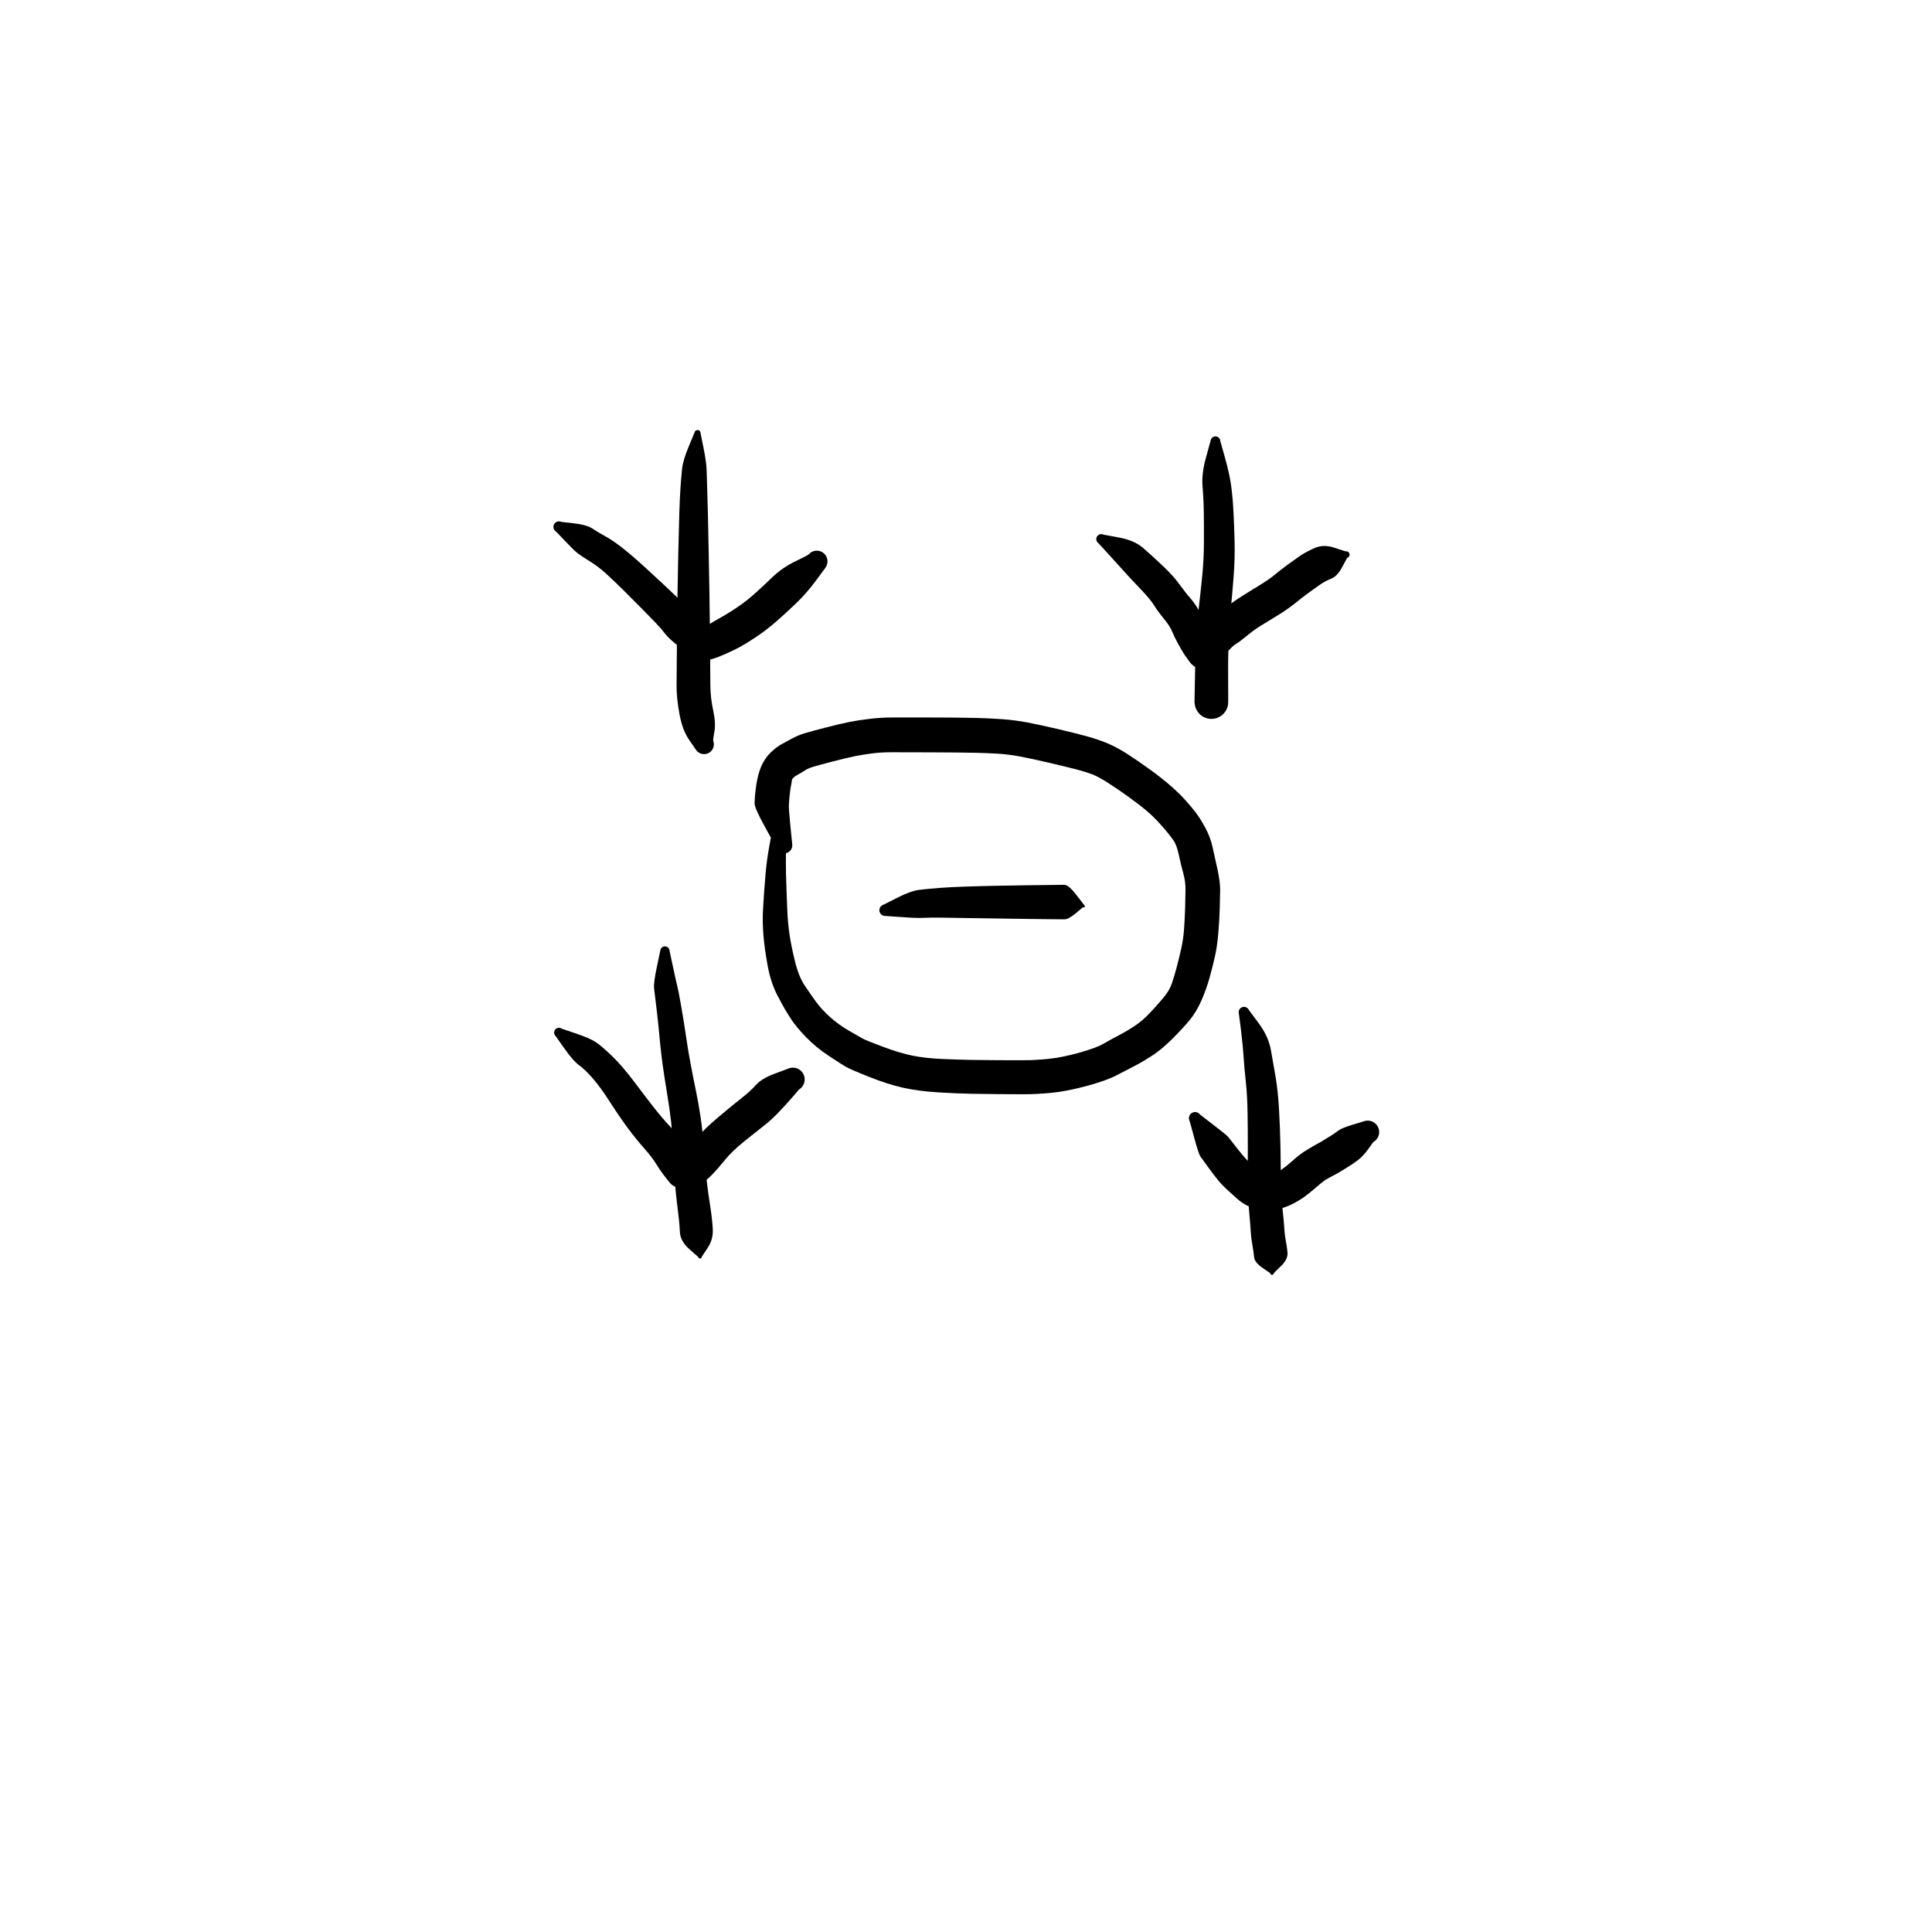 <?xml version="1.0" encoding="utf-8"?>
<!-- Generator: SketchAPI 2022.10.18.0 https://api.sketch.io -->
<svg version="1.1" xmlns="http://www.w3.org/2000/svg" xmlns:xlink="http://www.w3.org/1999/xlink" xmlns:sketchjs="https://sketch.io/dtd/" sketchjs:metadata="eyJuYW1lIjoiRHJhd2luZy0xMC5za2V0Y2hwYWQiLCJzdXJmYWNlIjp7ImlzUGFpbnQiOnRydWUsIm1ldGhvZCI6ImZpbGwiLCJibGVuZCI6Im5vcm1hbCIsImVuYWJsZWQiOnRydWUsIm9wYWNpdHkiOjEsInR5cGUiOiJwYXR0ZXJuIiwicGF0dGVybiI6eyJ0eXBlIjoicGF0dGVybiIsInJlZmxlY3QiOiJuby1yZWZsZWN0IiwicmVwZWF0IjoicmVwZWF0Iiwic21vb3RoaW5nIjpmYWxzZSwic3JjIjoidHJhbnNwYXJlbnRMaWdodCIsInN4IjoxLCJzeSI6MSwieDAiOjAuNSwieDEiOjEsInkwIjowLjUsInkxIjoxfSwiaXNGaWxsIjp0cnVlfSwiY2xpcFBhdGgiOnsiZW5hYmxlZCI6dHJ1ZSwic3R5bGUiOnsic3Ryb2tlU3R5bGUiOiJibGFjayIsImxpbmVXaWR0aCI6MX19LCJkZXNjcmlwdGlvbiI6Ik1hZGUgd2l0aCBTa2V0Y2hwYWQiLCJtZXRhZGF0YSI6e30sImV4cG9ydERQSSI6NzIsImV4cG9ydEZvcm1hdCI6InBuZyIsImV4cG9ydFF1YWxpdHkiOjAuOTUsInVuaXRzIjoicHgiLCJ3aWR0aCI6NjAwLCJoZWlnaHQiOjYwMCwicGFnZXMiOlt7IndpZHRoIjo2MDAsImhlaWdodCI6NjAwfV0sInV1aWQiOiI4OWQwYWE3Zi0xZTc0LTRlMWItYjYwNS03ZDQ2YjI2MWE2NTkifQ==" width="600" height="600" viewBox="0 0 600 600">
<g style="mix-blend-mode: source-over; visibility: hidden;" sketchjs:tool="pen" transform="matrix(1,0.01,-0.01,1,135.468,290.487)">
	<g sketchjs:uid="1">
		<g sketchjs:uid="2" style="paint-order: stroke fill markers;">
			<path d="M 6.022 11.765Q 6.022 11.765 8.003 15.527Q 9.985 19.29 10.084 19.871Q 10.184 20.451 10.376 23.086Q 10.568 25.72 10.704 29.277Q 10.84 32.834 10.893 34.857Q 10.945 36.88 11.245 38.623Q 11.544 40.366 11.895 41.713Q 12.246 43.06 13.076 45.391Q 13.906 47.721 14.433 48.467Q 14.96 49.214 15.546 50.231Q 16.133 51.248 16.541 51.578Q 16.949 51.908 17.932 53.48Q 18.915 55.053 19.833 55.411Q 20.752 55.768 22.577 56.774Q 24.401 57.779 25.659 58.316Q 26.916 58.854 27.915 59.013Q 28.913 59.173 31.106 59.308Q 33.298 59.444 34.717 59.488Q 36.135 59.532 37.113 59.55Q 38.091 59.567 40.05 59.584Q 42.009 59.602 43.007 59.604Q 44.005 59.607 45.991 59.607Q 47.977 59.608 48.98 59.608Q 49.983 59.608 50.508 59.61Q 51.034 59.613 52.504 59.613Q 53.975 59.613 54.979 59.613Q 55.983 59.613 56.983 59.613Q 57.983 59.613 58.983 59.613Q 59.983 59.613 60.983 59.615Q 61.983 59.618 62.492 59.618Q 63.001 59.619 64.865 59.901Q 66.729 60.183 67.139 60.232Q 67.549 60.281 68.89 60.623Q 70.231 60.965 71.442 61.4Q 72.652 61.836 74.116 62.35Q 75.58 62.864 76.752 63.349Q 77.923 63.834 79.726 65.255Q 81.529 66.675 82.529 67.196Q 83.53 67.718 85.185 69.218Q 86.84 70.719 88.604 72.787Q 90.368 74.856 91.508 77.103Q 92.648 79.35 93.399 81.516Q 94.15 83.681 94.748 85.765Q 95.345 87.849 95.652 90.126Q 95.958 92.403 96.183 93.148Q 96.409 93.893 96.613 95.087Q 96.818 96.282 96.89 96.856Q 96.962 97.43 97.064 99.034Q 97.167 100.638 97.249 100.744Q 97.331 100.85 97.473 101.459Q 97.615 102.068 97.718 102.669Q 97.82 103.27 97.807 103.277Q 97.794 103.283 97.817 103.805Q 97.839 104.326 97.736 104.838Q 97.633 105.35 97.411 105.823Q 97.188 106.295 96.859 106.701Q 96.53 107.106 96.113 107.421Q 95.697 107.736 95.217 107.942Q 94.737 108.148 94.222 108.233Q 93.706 108.318 93.186 108.278Q 92.665 108.237 92.169 108.073Q 91.674 107.909 91.231 107.631Q 90.789 107.353 90.427 106.978Q 90.064 106.602 89.801 106.151Q 89.539 105.699 89.392 105.198Q 89.246 104.697 89.502 103.254Q 89.758 101.811 90.337 100.1Q 90.917 98.39 91.33 97.536Q 91.744 96.682 91.907 95.768Q 92.071 94.855 92.177 94.069Q 92.284 93.283 93.062 91.204Q 93.841 89.125 94.362 87.705Q 94.882 86.284 95.325 85.417Q 95.768 84.55 96.232 83.82Q 96.696 83.09 97.215 82.402Q 97.733 81.713 98.231 80.925Q 98.728 80.137 99.253 79.542Q 99.777 78.947 100.288 78.442Q 100.8 77.938 101.888 77.105Q 102.976 76.272 103.394 75.754Q 103.813 75.236 105.024 74.43Q 106.234 73.625 107.259 73.075Q 108.284 72.526 109.308 71.994Q 110.331 71.462 111.593 71.042Q 112.855 70.623 114.065 70.396Q 115.275 70.168 116.055 69.91Q 116.836 69.652 117.449 69.5Q 118.062 69.349 119.784 69.138Q 121.506 68.927 122.605 68.843Q 123.703 68.759 124.236 68.729Q 124.768 68.7 125.291 68.676Q 125.815 68.653 126.854 68.622Q 127.894 68.592 128.898 68.568Q 129.901 68.544 130.519 68.367Q 131.138 68.19 132.297 68.035Q 133.456 67.88 134.555 67.787Q 135.654 67.694 136.208 67.665Q 136.763 67.636 137.262 67.611Q 137.762 67.587 138.98 67.332Q 140.199 67.077 141.345 66.942Q 142.491 66.808 143.207 66.588Q 143.923 66.368 146.192 66.084Q 148.461 65.799 148.605 65.703Q 148.75 65.608 149.963 65.349Q 151.176 65.09 152.325 64.948Q 153.473 64.806 154.568 64.722Q 155.663 64.638 156.333 64.441Q 157.003 64.244 158.183 64.064Q 159.364 63.883 160.447 63.79Q 161.531 63.696 160.984 63.812Q 160.437 63.928 161.999 63.337Q 163.561 62.747 163.868 62.562Q 164.175 62.377 163.957 62.484Q 163.739 62.592 164.211 62.147Q 164.682 61.702 165.619 60.541Q 166.556 59.379 167.062 58.798Q 167.568 58.216 168.065 57.257Q 168.561 56.297 169.57 55.155Q 170.579 54.012 171.072 52.813Q 171.565 51.613 172.065 50.609Q 172.565 49.604 173.06 48.617Q 173.555 47.63 173.707 46.729Q 173.858 45.828 174.223 44.885Q 174.589 43.943 174.748 42.966Q 174.906 41.988 175.03 40.722Q 175.153 39.456 175.433 38.435Q 175.712 37.414 175.863 36.315Q 176.014 35.215 176.106 33.912Q 176.198 32.609 176.245 31.673Q 176.291 30.736 176.305 30.278Q 176.318 29.82 176.35 28.352Q 176.382 26.884 176.39 25.895Q 176.398 24.906 176.653 23.453Q 176.908 22.001 177.357 20.338Q 177.805 18.675 177.867 18.337Q 177.929 18 178.326 16.712Q 178.723 15.424 179.185 14.248Q 179.646 13.072 179.713 12.808Q 179.78 12.543 180.663 10.892Q 181.547 9.241 182.608 8.063Q 183.668 6.885 184.933 6.098Q 186.198 5.311 188.967 4.406Q 191.737 3.501 193.231 3.02Q 194.725 2.539 195.625 2.177Q 196.524 1.815 198.347 1.423Q 200.169 1.032 201.861 0.863Q 203.552 0.693 204.641 0.633Q 205.729 0.573 206.269 0.551Q 206.808 0.529 208.357 0.638Q 209.906 0.748 210.416 0.799Q 210.927 0.851 211.41 1.023Q 211.892 1.195 212.32 1.478Q 212.748 1.761 213.095 2.138Q 213.443 2.515 213.69 2.964Q 213.938 3.413 214.07 3.908Q 214.203 4.403 214.213 4.916Q 214.223 5.429 214.11 5.929Q 213.998 6.429 213.769 6.888Q 213.539 7.346 213.207 7.737Q 212.875 8.127 212.459 8.427Q 212.043 8.726 211.567 8.918Q 211.091 9.109 210.584 9.181Q 210.076 9.253 210.076 9.253Q 210.076 9.253 208.626 9.442Q 207.175 9.632 206.706 9.65Q 206.237 9.669 205.327 9.72Q 204.417 9.771 203.15 9.885Q 201.882 9.998 200.871 10.148Q 199.86 10.299 198.692 10.759Q 197.523 11.218 195.992 11.711Q 194.461 12.204 192.46 12.793Q 190.458 13.382 190.283 13.361Q 190.107 13.34 189.759 13.609Q 189.411 13.878 188.973 14.505Q 188.535 15.132 188.337 15.788Q 188.14 16.443 187.782 17.327Q 187.425 18.211 187.157 19.004Q 186.888 19.797 186.754 20.437Q 186.621 21.077 186.243 22.446Q 185.864 23.814 185.703 24.422Q 185.541 25.029 185.529 26.048Q 185.517 27.067 185.489 28.582Q 185.461 30.097 185.444 30.648Q 185.427 31.198 185.372 32.26Q 185.318 33.322 185.178 34.988Q 185.038 36.654 184.73 38.43Q 184.421 40.206 184.331 40.33Q 184.241 40.455 184.053 42.147Q 183.864 43.84 183.443 45.659Q 183.022 47.478 182.887 47.718Q 182.751 47.959 182.249 49.812Q 181.747 51.664 181.243 52.677Q 180.738 53.691 180.231 54.698Q 179.725 55.706 178.481 57.97Q 177.237 60.233 176.845 60.55Q 176.453 60.868 175.454 62.535Q 174.456 64.202 174.021 64.695Q 173.586 65.188 172.263 66.761Q 170.94 68.335 170.387 68.855Q 169.833 69.375 169.179 69.874Q 168.524 70.374 167.647 70.823Q 166.769 71.272 165.394 71.783Q 164.019 72.294 163.237 72.511Q 162.455 72.727 161.559 72.804Q 160.663 72.881 159.892 72.983Q 159.122 73.085 157.723 73.385Q 156.323 73.685 155.428 73.741Q 154.533 73.798 153.722 73.887Q 152.911 73.976 152.231 74.087Q 151.55 74.198 150.531 74.484Q 149.512 74.769 147.877 74.925Q 146.242 75.081 144.878 75.419Q 143.515 75.756 142.682 75.844Q 141.849 75.933 140.035 76.243Q 138.221 76.554 137.72 76.579Q 137.22 76.605 136.776 76.627Q 136.332 76.648 135.441 76.707Q 134.55 76.765 133.749 76.851Q 132.947 76.938 131.506 77.187Q 130.065 77.436 129.068 77.443Q 128.072 77.449 127.12 77.459Q 126.168 77.468 125.691 77.485Q 125.215 77.501 124.749 77.522Q 124.282 77.543 123.383 77.591Q 122.483 77.639 121.272 77.757Q 120.061 77.875 119.725 77.947Q 119.388 78.019 118.08 78.398Q 116.772 78.777 116.063 78.882Q 115.355 78.986 114.835 79.101Q 114.314 79.216 113.348 79.714Q 112.382 80.212 111.442 80.71Q 110.502 81.208 110.333 81.18Q 110.163 81.151 109.179 82.191Q 108.195 83.23 107.539 83.695Q 106.883 84.159 106.389 84.64Q 105.895 85.121 105.953 84.988Q 106.011 84.855 105.322 85.921Q 104.632 86.986 104.302 87.408Q 103.971 87.83 103.686 88.25Q 103.401 88.67 103.21 88.978Q 103.019 89.287 102.448 90.838Q 101.877 92.389 101.364 93.49Q 100.851 94.59 100.674 95.751Q 100.497 96.912 99.992 98.735Q 99.486 100.559 99.293 100.897Q 99.1 101.236 98.35 103.365Q 97.6 105.495 97.697 104.389Q 97.794 103.283 97.817 103.804Q 97.839 104.326 97.736 104.838Q 97.633 105.35 97.411 105.822Q 97.188 106.295 96.859 106.7Q 96.53 107.106 96.114 107.421Q 95.697 107.736 95.217 107.942Q 94.737 108.148 94.222 108.233Q 93.707 108.318 93.186 108.278Q 92.666 108.237 92.17 108.073Q 91.674 107.909 91.232 107.631Q 90.79 107.354 90.427 106.978Q 90.064 106.602 89.802 106.151Q 89.539 105.699 89.393 105.198Q 89.246 104.697 89.231 104.695Q 89.217 104.693 89.159 104.324Q 89.101 103.955 89.032 103.613Q 88.963 103.271 88.717 102.241Q 88.47 101.211 88.393 99.852Q 88.316 98.493 88.267 98.079Q 88.217 97.665 88.109 96.918Q 88.001 96.171 87.658 94.821Q 87.314 93.47 87.145 91.847Q 86.975 90.223 86.442 88.348Q 85.908 86.472 85.345 84.761Q 84.783 83.049 84.24 81.724Q 83.697 80.399 82.257 78.68Q 80.818 76.961 80.011 76.089Q 79.205 75.216 77.547 74.232Q 75.888 73.248 75.195 72.509Q 74.501 71.771 73.605 71.405Q 72.708 71.038 71.19 70.505Q 69.672 69.971 68.813 69.648Q 67.953 69.325 67.214 69.101Q 66.474 68.877 65.887 68.803Q 65.299 68.729 64.141 68.505Q 62.982 68.281 62.482 68.282Q 61.983 68.282 60.983 68.285Q 59.983 68.287 58.983 68.287Q 57.983 68.287 56.983 68.287Q 55.983 68.287 54.979 68.287Q 53.974 68.287 52.462 68.287Q 50.949 68.287 50.466 68.279Q 49.983 68.272 48.969 68.272Q 47.955 68.272 45.958 68.263Q 43.961 68.253 42.942 68.245Q 41.922 68.238 39.898 68.215Q 37.874 68.192 36.844 68.159Q 35.814 68.126 34.225 68.058Q 32.637 67.99 29.898 67.743Q 27.159 67.497 25.346 67.061Q 23.534 66.625 21.913 65.894Q 20.292 65.164 18.224 64.001Q 16.157 62.838 14.068 61.241Q 11.979 59.643 11.423 58.645Q 10.867 57.647 9.888 56.523Q 8.908 55.399 8.392 54.463Q 7.876 53.527 7 51.969Q 6.125 50.412 5.233 47.68Q 4.342 44.947 3.964 43.236Q 3.586 41.525 3.3 39.238Q 3.014 36.951 3.036 34.949Q 3.058 32.947 3.093 29.521Q 3.128 26.095 3.071 23.793Q 3.014 21.491 2.962 21.032Q 2.911 20.573 3.444 16.354Q 3.978 12.135 3.971 12.01Q 3.963 11.885 3.986 11.762Q 4.009 11.639 4.06 11.525Q 4.112 11.411 4.189 11.313Q 4.267 11.214 4.366 11.137Q 4.464 11.06 4.579 11.009Q 4.693 10.958 4.816 10.935Q 4.939 10.913 5.064 10.921Q 5.189 10.929 5.309 10.966Q 5.428 11.004 5.535 11.068Q 5.642 11.133 5.731 11.222Q 5.819 11.311 5.884 11.418Q 5.948 11.525 5.985 11.645Q 6.022 11.765 6.022 11.765" sketchjs:uid="3" style="fill: #000000;"/>
		</g>
	</g>
</g>
<g style="mix-blend-mode: source-over;" sketchjs:tool="pen" transform="matrix(1.266,0,0,1.266,233.218,222.145)">
	<g sketchjs:uid="1">
		<g sketchjs:uid="2" style="paint-order: stroke fill markers;">
			<path d="M 8.672 28.977Q 8.672 28.977 8.602 32.48Q 8.532 35.982 8.597 38.911Q 8.663 41.839 8.754 43.821Q 8.844 45.803 8.938 48.288Q 9.032 50.774 9.433 53.588Q 9.834 56.402 10.76 60.209Q 11.686 64.015 13.109 66.169Q 14.532 68.323 15.92 70.228Q 17.309 72.132 19.369 73.988Q 21.428 75.844 23.934 77.314Q 26.439 78.783 27.359 79.28Q 28.278 79.777 32.394 81.319Q 36.51 82.861 39.637 83.49Q 42.764 84.119 46.91 84.305Q 51.056 84.49 54.486 84.542Q 57.917 84.594 60.893 84.604Q 63.87 84.615 66.862 84.613Q 69.854 84.611 73.145 84.263Q 76.436 83.916 80.615 82.735Q 84.794 81.555 86.507 80.552Q 88.22 79.55 90.236 78.498Q 92.251 77.446 94.139 76.195Q 96.027 74.944 97.886 72.978Q 99.745 71.011 101.207 69.249Q 102.67 67.487 103.254 65.766Q 103.838 64.046 104.426 61.83Q 105.014 59.614 105.55 57.224Q 106.085 54.834 106.262 52.178Q 106.439 49.522 106.506 47.122Q 106.572 44.722 106.596 42.768Q 106.62 40.814 106.059 38.788Q 105.498 36.761 104.96 34.254Q 104.421 31.746 103.638 30.668Q 102.854 29.59 102.134 28.697Q 101.413 27.805 100.096 26.353Q 98.779 24.902 97.092 23.453Q 95.404 22.003 92.648 20.022Q 89.893 18.041 87.539 16.537Q 85.186 15.033 83.658 14.455Q 82.13 13.877 79.924 13.295Q 77.717 12.713 73.325 11.685Q 68.932 10.657 66.021 10.107Q 63.11 9.558 60.396 9.404Q 57.681 9.251 55.264 9.199Q 52.847 9.146 50.373 9.124Q 47.9 9.101 44.424 9.087Q 40.947 9.072 38.941 9.07Q 36.934 9.067 34.44 9.065Q 31.947 9.062 29.694 9.352Q 27.441 9.641 25.576 10.013Q 23.71 10.386 20.321 11.262Q 16.933 12.138 15.485 12.562Q 14.037 12.986 13.338 13.457Q 12.64 13.929 11.631 14.481Q 10.622 15.033 10.326 15.387Q 10.03 15.741 10.039 15.934Q 10.048 16.127 9.937 16.635Q 9.827 17.144 9.715 17.856Q 9.602 18.568 9.512 19.416Q 9.421 20.264 9.387 20.702Q 9.353 21.14 9.302 22.001Q 9.251 22.861 9.667 27.113Q 10.084 31.365 10.117 31.604Q 10.151 31.843 10.127 32.083Q 10.102 32.323 10.021 32.551Q 9.94 32.778 9.806 32.98Q 9.673 33.181 9.495 33.345Q 9.318 33.508 9.106 33.625Q 8.894 33.741 8.661 33.803Q 8.428 33.866 8.186 33.87Q 7.945 33.875 7.709 33.822Q 7.473 33.768 7.257 33.66Q 7.042 33.552 6.858 33.396Q 6.674 33.239 6.533 33.043Q 6.392 32.847 6.302 32.623Q 6.212 32.398 6.212 32.399Q 6.212 32.399 3.531 27.552Q 0.851 22.705 0.89 21.584Q 0.929 20.462 0.976 19.892Q 1.023 19.322 1.153 18.201Q 1.283 17.08 1.513 15.883Q 1.742 14.686 2.174 13.417Q 2.606 12.149 3.38 10.922Q 4.155 9.695 5.323 8.672Q 6.491 7.649 7.436 7.128Q 8.38 6.608 9.978 5.743Q 11.576 4.879 13.192 4.395Q 14.808 3.911 18.434 2.976Q 22.059 2.041 24.232 1.614Q 26.405 1.188 29.172 0.863Q 31.939 0.538 34.437 0.535Q 36.935 0.533 38.953 0.53Q 40.972 0.528 44.479 0.534Q 47.986 0.539 50.512 0.567Q 53.039 0.595 55.63 0.655Q 58.221 0.715 61.457 0.939Q 64.693 1.162 67.787 1.75Q 70.881 2.339 75.424 3.404Q 79.966 4.47 82.64 5.22Q 85.315 5.969 87.537 6.905Q 89.759 7.841 92.323 9.486Q 94.887 11.131 97.944 13.352Q 101 15.572 103.055 17.382Q 105.109 19.192 106.613 20.872Q 108.117 22.553 109.119 23.86Q 110.121 25.168 111.399 27.483Q 112.677 29.799 113.22 32.272Q 113.763 34.746 114.441 37.8Q 115.119 40.855 115.092 42.909Q 115.066 44.964 114.989 47.562Q 114.913 50.159 114.644 53.426Q 114.376 56.692 113.789 59.271Q 113.203 61.849 112.457 64.521Q 111.711 67.192 110.483 69.995Q 109.255 72.799 107.527 74.872Q 105.8 76.946 103.251 79.474Q 100.701 82.002 98.431 83.476Q 96.161 84.949 94.214 85.959Q 92.266 86.97 89.668 88.319Q 87.07 89.668 82.177 90.972Q 77.284 92.276 73.564 92.623Q 69.844 92.969 66.835 92.957Q 63.827 92.945 60.805 92.925Q 57.783 92.904 54.197 92.843Q 50.611 92.781 45.835 92.489Q 41.058 92.196 37.309 91.358Q 33.56 90.521 28.924 88.672Q 24.288 86.823 23.236 86.2Q 22.185 85.576 19.089 83.539Q 15.994 81.501 13.528 78.969Q 11.063 76.437 9.629 74.211Q 8.195 71.985 6.52 68.776Q 4.845 65.567 4.08 61.341Q 3.315 57.115 3.061 53.928Q 2.808 50.741 2.932 48.235Q 3.056 45.729 3.199 43.693Q 3.341 41.658 3.61 38.588Q 3.88 35.518 4.504 32.071Q 5.128 28.623 5.175 28.414Q 5.222 28.204 5.317 28.012Q 5.413 27.82 5.552 27.656Q 5.691 27.492 5.865 27.367Q 6.039 27.241 6.238 27.161Q 6.437 27.08 6.65 27.05Q 6.862 27.019 7.076 27.041Q 7.289 27.062 7.492 27.134Q 7.694 27.206 7.873 27.324Q 8.052 27.442 8.198 27.6Q 8.344 27.757 8.448 27.945Q 8.551 28.133 8.607 28.341Q 8.663 28.548 8.668 28.763Q 8.672 28.977 8.672 28.977" sketchjs:uid="3" style="fill: #000000;"/>
		</g>
	</g>
</g>
<g style="mix-blend-mode: source-over;" sketchjs:tool="pen" transform="matrix(1.266,0,0,1.266,209.034,128.168)">
	<g sketchjs:uid="1">
		<g sketchjs:uid="2" style="paint-order: stroke fill markers;">
			<path d="M 6.748 5.075Q 6.748 5.075 7.469 8.656Q 8.191 12.238 8.23 14.17Q 8.269 16.102 8.364 18.557Q 8.459 21.012 8.544 24.981Q 8.628 28.95 8.748 34.925Q 8.868 40.901 8.924 44.916Q 8.98 48.931 9.021 52.931Q 9.063 56.931 9.093 60.436Q 9.124 63.94 9.144 66.936Q 9.164 69.933 9.842 73.056Q 10.519 76.179 10.136 78.21Q 9.752 80.241 9.853 80.514Q 9.955 80.788 9.988 81.078Q 10.021 81.368 9.984 81.657Q 9.946 81.947 9.841 82.219Q 9.735 82.491 9.568 82.73Q 9.4 82.969 9.181 83.161Q 8.961 83.353 8.701 83.486Q 8.442 83.62 8.158 83.688Q 7.874 83.756 7.582 83.753Q 7.29 83.751 7.008 83.679Q 6.725 83.607 6.467 83.47Q 6.21 83.332 5.993 83.137Q 5.776 82.942 5.612 82.701Q 5.448 82.459 5.448 82.459Q 5.448 82.459 3.862 80.14Q 2.277 77.82 1.556 73.892Q 0.836 69.964 0.856 66.952Q 0.876 63.94 0.907 60.436Q 0.937 56.931 0.979 52.931Q 1.02 48.931 1.076 44.913Q 1.132 40.894 1.262 34.904Q 1.392 28.913 1.517 24.908Q 1.642 20.902 1.818 18.366Q 1.994 15.829 2.208 13.746Q 2.421 11.663 3.837 8.294Q 5.252 4.925 5.272 4.837Q 5.292 4.749 5.332 4.668Q 5.373 4.587 5.431 4.517Q 5.49 4.448 5.563 4.395Q 5.637 4.342 5.721 4.308Q 5.805 4.275 5.894 4.262Q 5.984 4.249 6.074 4.258Q 6.164 4.267 6.25 4.297Q 6.335 4.328 6.411 4.377Q 6.486 4.427 6.548 4.494Q 6.609 4.56 6.653 4.64Q 6.697 4.719 6.72 4.806Q 6.744 4.894 6.746 4.984Q 6.747 5.075 6.747 5.075" sketchjs:uid="3" style="fill: #000000;"/>
		</g>
	</g>
</g>
<g style="mix-blend-mode: source-over;" sketchjs:tool="pen" transform="matrix(1.266,0,0,1.266,167.243,157.296)">
	<g sketchjs:uid="1">
		<g sketchjs:uid="2" style="paint-order: stroke fill markers;">
			<path d="M 5.61 3.78Q 5.61 3.78 8.731 4.138Q 11.853 4.496 13.227 5.418Q 14.602 6.341 16.412 7.324Q 18.223 8.306 20.657 10.223Q 23.092 12.141 26.297 15.082Q 29.502 18.023 31.081 19.506Q 32.661 20.989 34.2 22.471Q 35.739 23.954 37.03 25.474Q 38.321 26.993 39.7 27.898Q 41.079 28.803 41.637 29.356Q 42.196 29.908 42.101 29.799Q 42.006 29.689 41.894 29.46Q 41.781 29.23 41.623 29.157Q 41.464 29.085 42.927 28.253Q 44.39 27.422 45.807 26.599Q 47.224 25.775 49.136 24.46Q 51.048 23.144 52.955 21.45Q 54.863 19.756 57.33 17.379Q 59.797 15.003 62.945 13.485Q 66.092 11.967 66.302 11.729Q 66.512 11.49 66.772 11.309Q 67.033 11.127 67.33 11.014Q 67.626 10.9 67.941 10.86Q 68.256 10.821 68.572 10.858Q 68.887 10.895 69.185 11.007Q 69.482 11.118 69.744 11.297Q 70.006 11.477 70.217 11.714Q 70.429 11.951 70.577 12.231Q 70.726 12.512 70.803 12.82Q 70.88 13.128 70.882 13.446Q 70.883 13.763 70.808 14.072Q 70.733 14.38 70.587 14.662Q 70.44 14.944 70.44 14.944Q 70.44 14.944 68.118 18.092Q 65.796 21.241 63.18 23.754Q 60.565 26.268 58.243 28.276Q 55.922 30.284 53.722 31.77Q 51.523 33.255 49.82 34.224Q 48.117 35.193 45.338 36.395Q 42.559 37.597 41.427 37.631Q 40.294 37.665 38.749 37.164Q 37.204 36.663 36.53 36.113Q 35.856 35.562 35.939 35.578Q 36.022 35.593 33.941 33.946Q 31.861 32.299 30.905 31.037Q 29.95 29.775 28.478 28.268Q 27.006 26.76 25.53 25.248Q 24.053 23.737 21.144 20.847Q 18.234 17.958 16.383 16.297Q 14.532 14.636 12.505 13.394Q 10.479 12.151 9.588 11.465Q 8.697 10.779 6.544 8.499Q 4.39 6.22 4.253 6.129Q 4.116 6.038 4.005 5.917Q 3.893 5.796 3.814 5.652Q 3.735 5.508 3.692 5.35Q 3.65 5.191 3.647 5.027Q 3.643 4.862 3.68 4.702Q 3.716 4.542 3.789 4.395Q 3.863 4.248 3.969 4.122Q 4.076 3.997 4.209 3.901Q 4.343 3.805 4.495 3.744Q 4.648 3.683 4.811 3.66Q 4.973 3.637 5.137 3.653Q 5.3 3.67 5.455 3.725Q 5.61 3.78 5.61 3.78" sketchjs:uid="3" style="fill: #000000;"/>
		</g>
	</g>
</g>
<g style="mix-blend-mode: source-over;" sketchjs:tool="pen" transform="matrix(1.266,0,0,1.266,369.887,130.701)">
	<g sketchjs:uid="1">
		<g sketchjs:uid="2" style="paint-order: stroke fill markers;">
			<path d="M 7.191 5Q 7.191 5 8.307 8.965Q 9.422 12.93 9.818 15.754Q 10.214 18.577 10.407 22.197Q 10.601 25.816 10.689 29.857Q 10.777 33.899 10.455 38.088Q 10.134 42.276 9.707 46.818Q 9.281 51.359 9.198 54.226Q 9.116 57.093 9.095 59.554Q 9.075 62.015 9.113 65.503Q 9.151 68.992 9.091 69.489Q 9.031 69.985 8.853 70.453Q 8.676 70.921 8.391 71.333Q 8.107 71.745 7.732 72.076Q 7.358 72.408 6.915 72.641Q 6.472 72.873 5.986 72.993Q 5.5 73.113 4.999 73.113Q 4.499 73.112 4.013 72.993Q 3.527 72.873 3.084 72.64Q 2.641 72.408 2.267 72.076Q 1.892 71.744 1.608 71.332Q 1.324 70.92 1.146 70.452Q 0.969 69.984 0.909 69.487Q 0.849 68.991 0.849 68.991Q 0.849 68.991 0.917 65.445Q 0.986 61.9 1.037 59.352Q 1.088 56.804 1.222 53.665Q 1.356 50.526 1.877 46.066Q 2.398 41.606 2.77 37.785Q 3.142 33.964 3.158 30.014Q 3.175 26.065 3.135 22.712Q 3.095 19.359 2.826 16.147Q 2.558 12.934 3.673 8.967Q 4.789 5 4.806 4.856Q 4.824 4.713 4.875 4.577Q 4.926 4.442 5.009 4.323Q 5.091 4.203 5.199 4.107Q 5.308 4.011 5.436 3.944Q 5.564 3.877 5.705 3.842Q 5.845 3.808 5.99 3.808Q 6.135 3.808 6.275 3.842Q 6.416 3.877 6.544 3.944Q 6.672 4.012 6.781 4.108Q 6.889 4.204 6.971 4.323Q 7.054 4.442 7.105 4.577Q 7.156 4.713 7.174 4.856Q 7.191 5 7.191 5" sketchjs:uid="3" style="fill: #000000;"/>
		</g>
	</g>
</g>
<g style="mix-blend-mode: source-over;" sketchjs:tool="pen" transform="matrix(1.266,0,0,1.266,335.682,161.097)">
	<g sketchjs:uid="1">
		<g sketchjs:uid="2" style="paint-order: stroke fill markers;">
			<path d="M 5.601 3.917Q 5.601 3.917 9.37 4.613Q 13.139 5.309 15.316 7.21Q 17.493 9.11 20.082 11.555Q 22.671 14 24.175 16.087Q 25.679 18.175 26.944 19.607Q 28.208 21.04 29.349 23.248Q 30.49 25.456 31.322 26.872Q 32.154 28.288 32.463 28.704Q 32.773 29.121 33.134 29.562Q 33.495 30.003 33.519 29.992Q 33.542 29.981 33.81 30.425Q 34.078 30.869 34.232 31.365Q 34.385 31.861 34.416 32.379Q 34.446 32.897 34.352 33.407Q 34.258 33.917 34.044 34.39Q 33.83 34.863 33.51 35.271Q 33.189 35.678 32.78 35.998Q 32.371 36.317 31.898 36.529Q 31.424 36.742 30.914 36.834Q 30.403 36.927 29.885 36.895Q 29.367 36.863 28.872 36.708Q 28.377 36.552 27.933 36.283Q 27.49 36.014 27.124 35.647Q 26.757 35.279 27.328 32.07Q 27.899 28.861 29.338 27.162Q 30.778 25.464 32.435 24.27Q 34.092 23.076 35.5 21.869Q 36.907 20.662 39.02 19.31Q 41.133 17.957 43.643 16.433Q 46.153 14.908 47.54 13.75Q 48.926 12.591 50.467 11.458Q 52.008 10.324 53.541 9.257Q 55.075 8.19 57.301 7.201Q 59.527 6.212 62.211 7.115Q 64.895 8.017 64.992 8.003Q 65.089 7.989 65.186 7.998Q 65.283 8.007 65.376 8.04Q 65.468 8.072 65.55 8.125Q 65.632 8.179 65.699 8.25Q 65.766 8.322 65.813 8.407Q 65.861 8.492 65.887 8.587Q 65.913 8.681 65.915 8.779Q 65.918 8.877 65.897 8.972Q 65.876 9.068 65.833 9.156Q 65.79 9.243 65.727 9.318Q 65.664 9.393 65.585 9.451Q 65.506 9.508 65.415 9.546Q 65.325 9.583 65.325 9.583Q 65.325 9.583 64.097 11.859Q 62.87 14.135 61.412 14.7Q 59.954 15.266 58.528 16.259Q 57.102 17.252 55.74 18.253Q 54.378 19.254 52.51 20.759Q 50.642 22.264 48.182 23.763Q 45.723 25.263 44.09 26.264Q 42.458 27.265 40.662 28.758Q 38.865 30.252 38.056 30.696Q 37.247 31.14 35.469 33.185Q 33.69 35.229 33.616 32.605Q 33.542 29.98 33.81 30.425Q 34.078 30.869 34.231 31.365Q 34.385 31.86 34.416 32.378Q 34.446 32.896 34.352 33.406Q 34.258 33.917 34.044 34.389Q 33.83 34.862 33.51 35.27Q 33.189 35.678 32.78 35.998Q 32.371 36.317 31.898 36.529Q 31.424 36.741 30.914 36.834Q 30.403 36.927 29.886 36.895Q 29.368 36.863 28.873 36.708Q 28.377 36.553 27.934 36.283Q 27.49 36.014 27.124 35.647Q 26.758 35.279 26.774 35.259Q 26.79 35.239 26.292 34.579Q 25.794 33.92 25.315 33.189Q 24.836 32.459 23.888 30.751Q 22.941 29.043 22.393 27.694Q 21.846 26.345 20.382 24.564Q 18.918 22.783 17.951 21.239Q 16.983 19.695 14.565 17.173Q 12.147 14.652 10.83 13.181Q 9.513 11.711 6.956 8.897Q 4.399 6.083 4.278 5.995Q 4.158 5.908 4.061 5.794Q 3.965 5.68 3.899 5.546Q 3.832 5.412 3.8 5.266Q 3.768 5.121 3.771 4.971Q 3.775 4.822 3.814 4.678Q 3.853 4.534 3.925 4.404Q 3.998 4.273 4.099 4.164Q 4.201 4.054 4.325 3.972Q 4.45 3.89 4.591 3.841Q 4.732 3.791 4.88 3.777Q 5.029 3.762 5.177 3.783Q 5.324 3.805 5.463 3.861Q 5.601 3.917 5.601 3.917" sketchjs:uid="3" style="fill: #000000;"/>
		</g>
	</g>
</g>
<g style="mix-blend-mode: source-over;" sketchjs:tool="pen" transform="matrix(1.266,0,0,1.266,200.168,289.011)">
	<g sketchjs:uid="1">
		<g sketchjs:uid="2" style="paint-order: stroke fill markers;">
			<path d="M 6.146 5Q 6.146 5 6.992 8.961Q 7.838 12.922 8.057 13.706Q 8.276 14.489 8.981 18.498Q 9.686 22.507 10.344 27.024Q 11.002 31.541 12.525 38.896Q 14.047 46.251 14.373 51.498Q 14.698 56.745 15.161 60.648Q 15.624 64.55 16.092 67.473Q 16.56 70.396 16.734 73.06Q 16.907 75.723 15.468 77.846Q 14.029 79.969 14.029 80.019Q 14.029 80.07 14.017 80.12Q 14.005 80.169 13.981 80.214Q 13.958 80.259 13.924 80.297Q 13.89 80.335 13.848 80.364Q 13.807 80.393 13.759 80.411Q 13.712 80.429 13.661 80.436Q 13.611 80.442 13.56 80.436Q 13.51 80.43 13.462 80.412Q 13.414 80.394 13.373 80.365Q 13.331 80.336 13.297 80.298Q 13.263 80.26 13.239 80.215Q 13.216 80.17 13.204 80.121Q 13.191 80.071 13.191 80.071Q 13.191 80.071 10.98 78.132Q 8.768 76.192 8.666 73.876Q 8.565 71.56 8.153 68.456Q 7.742 65.352 7.388 61.218Q 7.034 57.084 6.92 52.338Q 6.805 47.592 5.532 39.969Q 4.26 32.345 3.847 27.881Q 3.434 23.417 2.986 19.506Q 2.537 15.595 2.35 14.268Q 2.162 12.942 3.008 8.971Q 3.854 5 3.871 4.863Q 3.888 4.726 3.937 4.597Q 3.986 4.468 4.064 4.354Q 4.143 4.24 4.246 4.149Q 4.349 4.057 4.472 3.993Q 4.594 3.929 4.728 3.896Q 4.862 3.863 5 3.863Q 5.138 3.863 5.272 3.896Q 5.406 3.929 5.529 3.993Q 5.651 4.057 5.754 4.149Q 5.857 4.24 5.936 4.354Q 6.014 4.468 6.063 4.597Q 6.112 4.726 6.129 4.863Q 6.146 5 6.146 5" sketchjs:uid="3" style="fill: #000000;"/>
		</g>
	</g>
</g>
<g style="mix-blend-mode: source-over;" sketchjs:tool="pen" transform="matrix(1.266,0,0,1.266,167.24,314.341)">
	<g sketchjs:uid="1">
		<g sketchjs:uid="2" style="paint-order: stroke fill markers;">
			<path d="M 5.71 4.054Q 5.71 4.054 9.17 5.223Q 12.631 6.392 14.097 7.382Q 15.563 8.372 18.075 10.796Q 20.587 13.22 23.567 17.193Q 26.548 21.165 28.485 23.618Q 30.421 26.07 32.236 27.998Q 34.051 29.926 35.48 32.032Q 36.909 34.137 37.678 35.051Q 38.447 35.966 38.872 36.441Q 39.298 36.916 38.264 36.545Q 37.23 36.174 36.147 35.851Q 35.063 35.528 35.506 34.946Q 35.949 34.363 36.848 33.329Q 37.747 32.295 39.223 30.455Q 40.7 28.616 44.281 25.607Q 47.861 22.597 49.886 21.018Q 51.911 19.438 53.339 17.852Q 54.767 16.265 57.857 15.12Q 60.946 13.976 61.269 13.839Q 61.593 13.701 61.939 13.645Q 62.286 13.589 62.636 13.618Q 62.986 13.647 63.319 13.758Q 63.652 13.87 63.948 14.058Q 64.245 14.246 64.488 14.499Q 64.73 14.753 64.906 15.057Q 65.081 15.361 65.178 15.699Q 65.276 16.036 65.289 16.387Q 65.303 16.738 65.232 17.082Q 65.162 17.426 65.011 17.743Q 64.86 18.06 64.638 18.331Q 64.415 18.603 64.134 18.814Q 63.853 19.024 63.853 19.024Q 63.854 19.024 62.485 20.621Q 61.116 22.217 59.198 24.256Q 57.281 26.295 55.344 27.805Q 53.406 29.315 50.436 31.713Q 47.466 34.111 45.82 36.15Q 44.173 38.19 42.701 39.739Q 41.229 41.289 39.172 42.6Q 37.116 43.912 35.983 43.599Q 34.85 43.286 33.808 42.905Q 32.767 42.525 32.265 41.921Q 31.763 41.317 30.776 40.038Q 29.79 38.759 28.817 37.161Q 27.843 35.562 25.858 33.322Q 23.872 31.083 21.906 28.433Q 19.94 25.783 17.559 22.083Q 15.179 18.382 13.332 16.257Q 11.486 14.132 9.98 13.034Q 8.474 11.936 6.382 8.941Q 4.29 5.946 4.188 5.847Q 4.085 5.749 4.008 5.628Q 3.932 5.508 3.887 5.373Q 3.841 5.238 3.83 5.096Q 3.818 4.953 3.841 4.813Q 3.864 4.672 3.92 4.541Q 3.975 4.41 4.061 4.296Q 4.146 4.182 4.257 4.091Q 4.367 4.001 4.496 3.94Q 4.625 3.879 4.764 3.85Q 4.904 3.821 5.046 3.827Q 5.189 3.833 5.326 3.872Q 5.463 3.912 5.586 3.983Q 5.71 4.054 5.71 4.054" sketchjs:uid="3" style="fill: #000000;"/>
		</g>
	</g>
</g>
<g style="mix-blend-mode: source-over;" sketchjs:tool="pen" transform="matrix(1.266,0,0,1.266,380.008,308.008)">
	<g sketchjs:uid="1">
		<g sketchjs:uid="2" style="paint-order: stroke fill markers;">
			<path d="M 6.223 4.51Q 6.223 4.51 8.604 7.719Q 10.985 10.927 11.584 14.219Q 12.184 17.511 12.767 20.981Q 13.349 24.451 13.603 29.117Q 13.856 33.784 13.935 37.839Q 14.014 41.895 14.05 45.907Q 14.085 49.919 14.446 53.234Q 14.806 56.548 14.893 58.152Q 14.98 59.757 15.238 61.007Q 15.495 62.256 15.665 63.917Q 15.835 65.578 14.072 67.28Q 12.31 68.982 12.306 69.035Q 12.302 69.088 12.285 69.138Q 12.268 69.189 12.24 69.234Q 12.211 69.279 12.173 69.315Q 12.135 69.352 12.089 69.379Q 12.043 69.405 11.992 69.42Q 11.941 69.435 11.888 69.437Q 11.835 69.439 11.783 69.428Q 11.73 69.418 11.683 69.395Q 11.635 69.372 11.593 69.339Q 11.552 69.305 11.52 69.263Q 11.489 69.22 11.468 69.171Q 11.447 69.122 11.438 69.07Q 11.43 69.018 11.43 69.018Q 11.43 69.018 9.515 67.704Q 7.6 66.391 7.477 65.091Q 7.355 63.792 7.036 61.991Q 6.717 60.191 6.649 58.781Q 6.582 57.371 6.238 53.658Q 5.894 49.944 5.91 45.956Q 5.925 41.968 5.932 38.015Q 5.939 34.063 5.876 29.776Q 5.814 25.489 5.429 21.959Q 5.044 18.429 4.895 15.9Q 4.746 13.37 4.262 9.43Q 3.777 5.49 3.737 5.337Q 3.696 5.183 3.693 5.024Q 3.69 4.866 3.725 4.711Q 3.76 4.556 3.831 4.414Q 3.902 4.272 4.005 4.151Q 4.108 4.031 4.237 3.938Q 4.366 3.845 4.514 3.786Q 4.661 3.727 4.818 3.705Q 4.975 3.683 5.133 3.699Q 5.291 3.715 5.441 3.769Q 5.59 3.823 5.723 3.91Q 5.855 3.998 5.962 4.115Q 6.07 4.232 6.146 4.371Q 6.223 4.51 6.223 4.51" sketchjs:uid="3" style="fill: #000000;"/>
		</g>
	</g>
</g>
<g style="mix-blend-mode: source-over;" sketchjs:tool="pen" transform="matrix(1.266,0,0,1.266,364.811,340.937)">
	<g sketchjs:uid="1">
		<g sketchjs:uid="2" style="paint-order: stroke fill markers;">
			<path d="M 6.269 4.153Q 6.269 4.153 9.512 6.646Q 12.755 9.139 13.137 9.61Q 13.519 10.082 15.046 12.046Q 16.574 14.009 17.428 14.937Q 18.283 15.865 19.417 16.79Q 20.551 17.715 21.123 18.23Q 21.695 18.746 21.722 18.718Q 21.749 18.689 21.906 18.743Q 22.063 18.796 22.587 18.899Q 23.111 19.003 23.432 18.893Q 23.753 18.784 24.399 18.605Q 25.044 18.426 25.648 18.012Q 26.253 17.597 27.114 16.938Q 27.975 16.28 29.412 15.005Q 30.85 13.73 32.522 12.722Q 34.194 11.713 35.234 11.152Q 36.274 10.591 36.675 10.313Q 37.077 10.035 38.133 9.412Q 39.19 8.789 40.069 8.096Q 40.948 7.402 43.481 6.654Q 46.013 5.906 46.331 5.783Q 46.649 5.659 46.987 5.615Q 47.325 5.571 47.664 5.609Q 48.003 5.647 48.323 5.765Q 48.643 5.883 48.925 6.075Q 49.208 6.266 49.436 6.519Q 49.664 6.773 49.826 7.073Q 49.987 7.374 50.071 7.704Q 50.156 8.035 50.159 8.376Q 50.161 8.717 50.083 9.049Q 50.004 9.381 49.848 9.684Q 49.692 9.987 49.468 10.244Q 49.244 10.502 48.965 10.698Q 48.686 10.894 48.686 10.894Q 48.686 10.894 47.471 12.59Q 46.255 14.287 44.936 15.288Q 43.617 16.29 42.761 16.794Q 41.904 17.298 41.158 17.782Q 40.412 18.267 39.476 18.77Q 38.541 19.273 37.568 19.785Q 36.596 20.297 34.881 21.803Q 33.167 23.309 31.797 24.296Q 30.428 25.284 28.754 26.103Q 27.08 26.922 25.647 27.22Q 24.214 27.518 22.636 27.503Q 21.057 27.489 19.75 27.123Q 18.444 26.758 17.791 26.441Q 17.139 26.123 16.483 25.671Q 15.827 25.218 15.345 24.771Q 14.863 24.325 13.314 22.942Q 11.765 21.558 10.76 20.35Q 9.755 19.142 8.29 17.13Q 6.826 15.119 6.338 14.434Q 5.851 13.75 4.791 9.799Q 3.731 5.847 3.648 5.683Q 3.565 5.519 3.524 5.34Q 3.483 5.16 3.485 4.977Q 3.488 4.793 3.535 4.615Q 3.582 4.437 3.67 4.275Q 3.758 4.114 3.882 3.978Q 4.006 3.842 4.159 3.74Q 4.312 3.638 4.485 3.576Q 4.658 3.513 4.841 3.494Q 5.024 3.474 5.206 3.499Q 5.388 3.524 5.559 3.592Q 5.73 3.66 5.88 3.767Q 6.029 3.874 6.149 4.013Q 6.269 4.153 6.269 4.153" sketchjs:uid="3" style="fill: #000000;"/>
		</g>
	</g>
</g>
<g style="mix-blend-mode: source-over;" sketchjs:tool="pen" transform="matrix(1.266,0,0,1.266,268.558,273.859)">
	<g sketchjs:uid="1">
		<g sketchjs:uid="2" style="paint-order: stroke fill markers;">
			<path d="M 4.72 5.559Q 4.72 5.559 8.026 3.88Q 11.331 2.2 13.503 1.951Q 15.676 1.701 18.256 1.501Q 20.835 1.302 24.368 1.177Q 27.9 1.053 32.407 0.966Q 36.914 0.879 39.931 0.84Q 42.948 0.8 45.453 0.775Q 47.957 0.749 48.968 0.731Q 49.98 0.713 51.938 3.254Q 53.897 5.796 53.92 5.82Q 53.942 5.845 53.959 5.874Q 53.975 5.904 53.983 5.936Q 53.992 5.969 53.992 6.002Q 53.993 6.036 53.986 6.068Q 53.978 6.101 53.963 6.131Q 53.948 6.161 53.926 6.186Q 53.904 6.212 53.877 6.231Q 53.85 6.251 53.819 6.263Q 53.788 6.276 53.754 6.28Q 53.721 6.285 53.688 6.282Q 53.655 6.278 53.623 6.267Q 53.592 6.255 53.564 6.237Q 53.536 6.218 53.536 6.218Q 53.536 6.218 51.761 7.713Q 49.985 9.207 48.971 9.199Q 47.957 9.191 45.453 9.165Q 42.948 9.14 39.94 9.101Q 36.932 9.061 32.456 8.995Q 27.98 8.928 24.53 8.875Q 21.079 8.821 18.678 8.783Q 16.276 8.745 14.472 8.834Q 12.669 8.924 8.974 8.642Q 5.28 8.361 5.108 8.374Q 4.936 8.387 4.767 8.359Q 4.597 8.33 4.439 8.262Q 4.28 8.194 4.143 8.09Q 4.006 7.986 3.898 7.852Q 3.789 7.718 3.716 7.562Q 3.643 7.407 3.609 7.238Q 3.576 7.069 3.583 6.897Q 3.591 6.725 3.64 6.56Q 3.688 6.394 3.775 6.246Q 3.862 6.097 3.982 5.973Q 4.101 5.85 4.247 5.758Q 4.393 5.667 4.557 5.613Q 4.72 5.559 4.72 5.559" sketchjs:uid="3" style="fill: #000000;"/>
		</g>
	</g>
</g>
</svg>